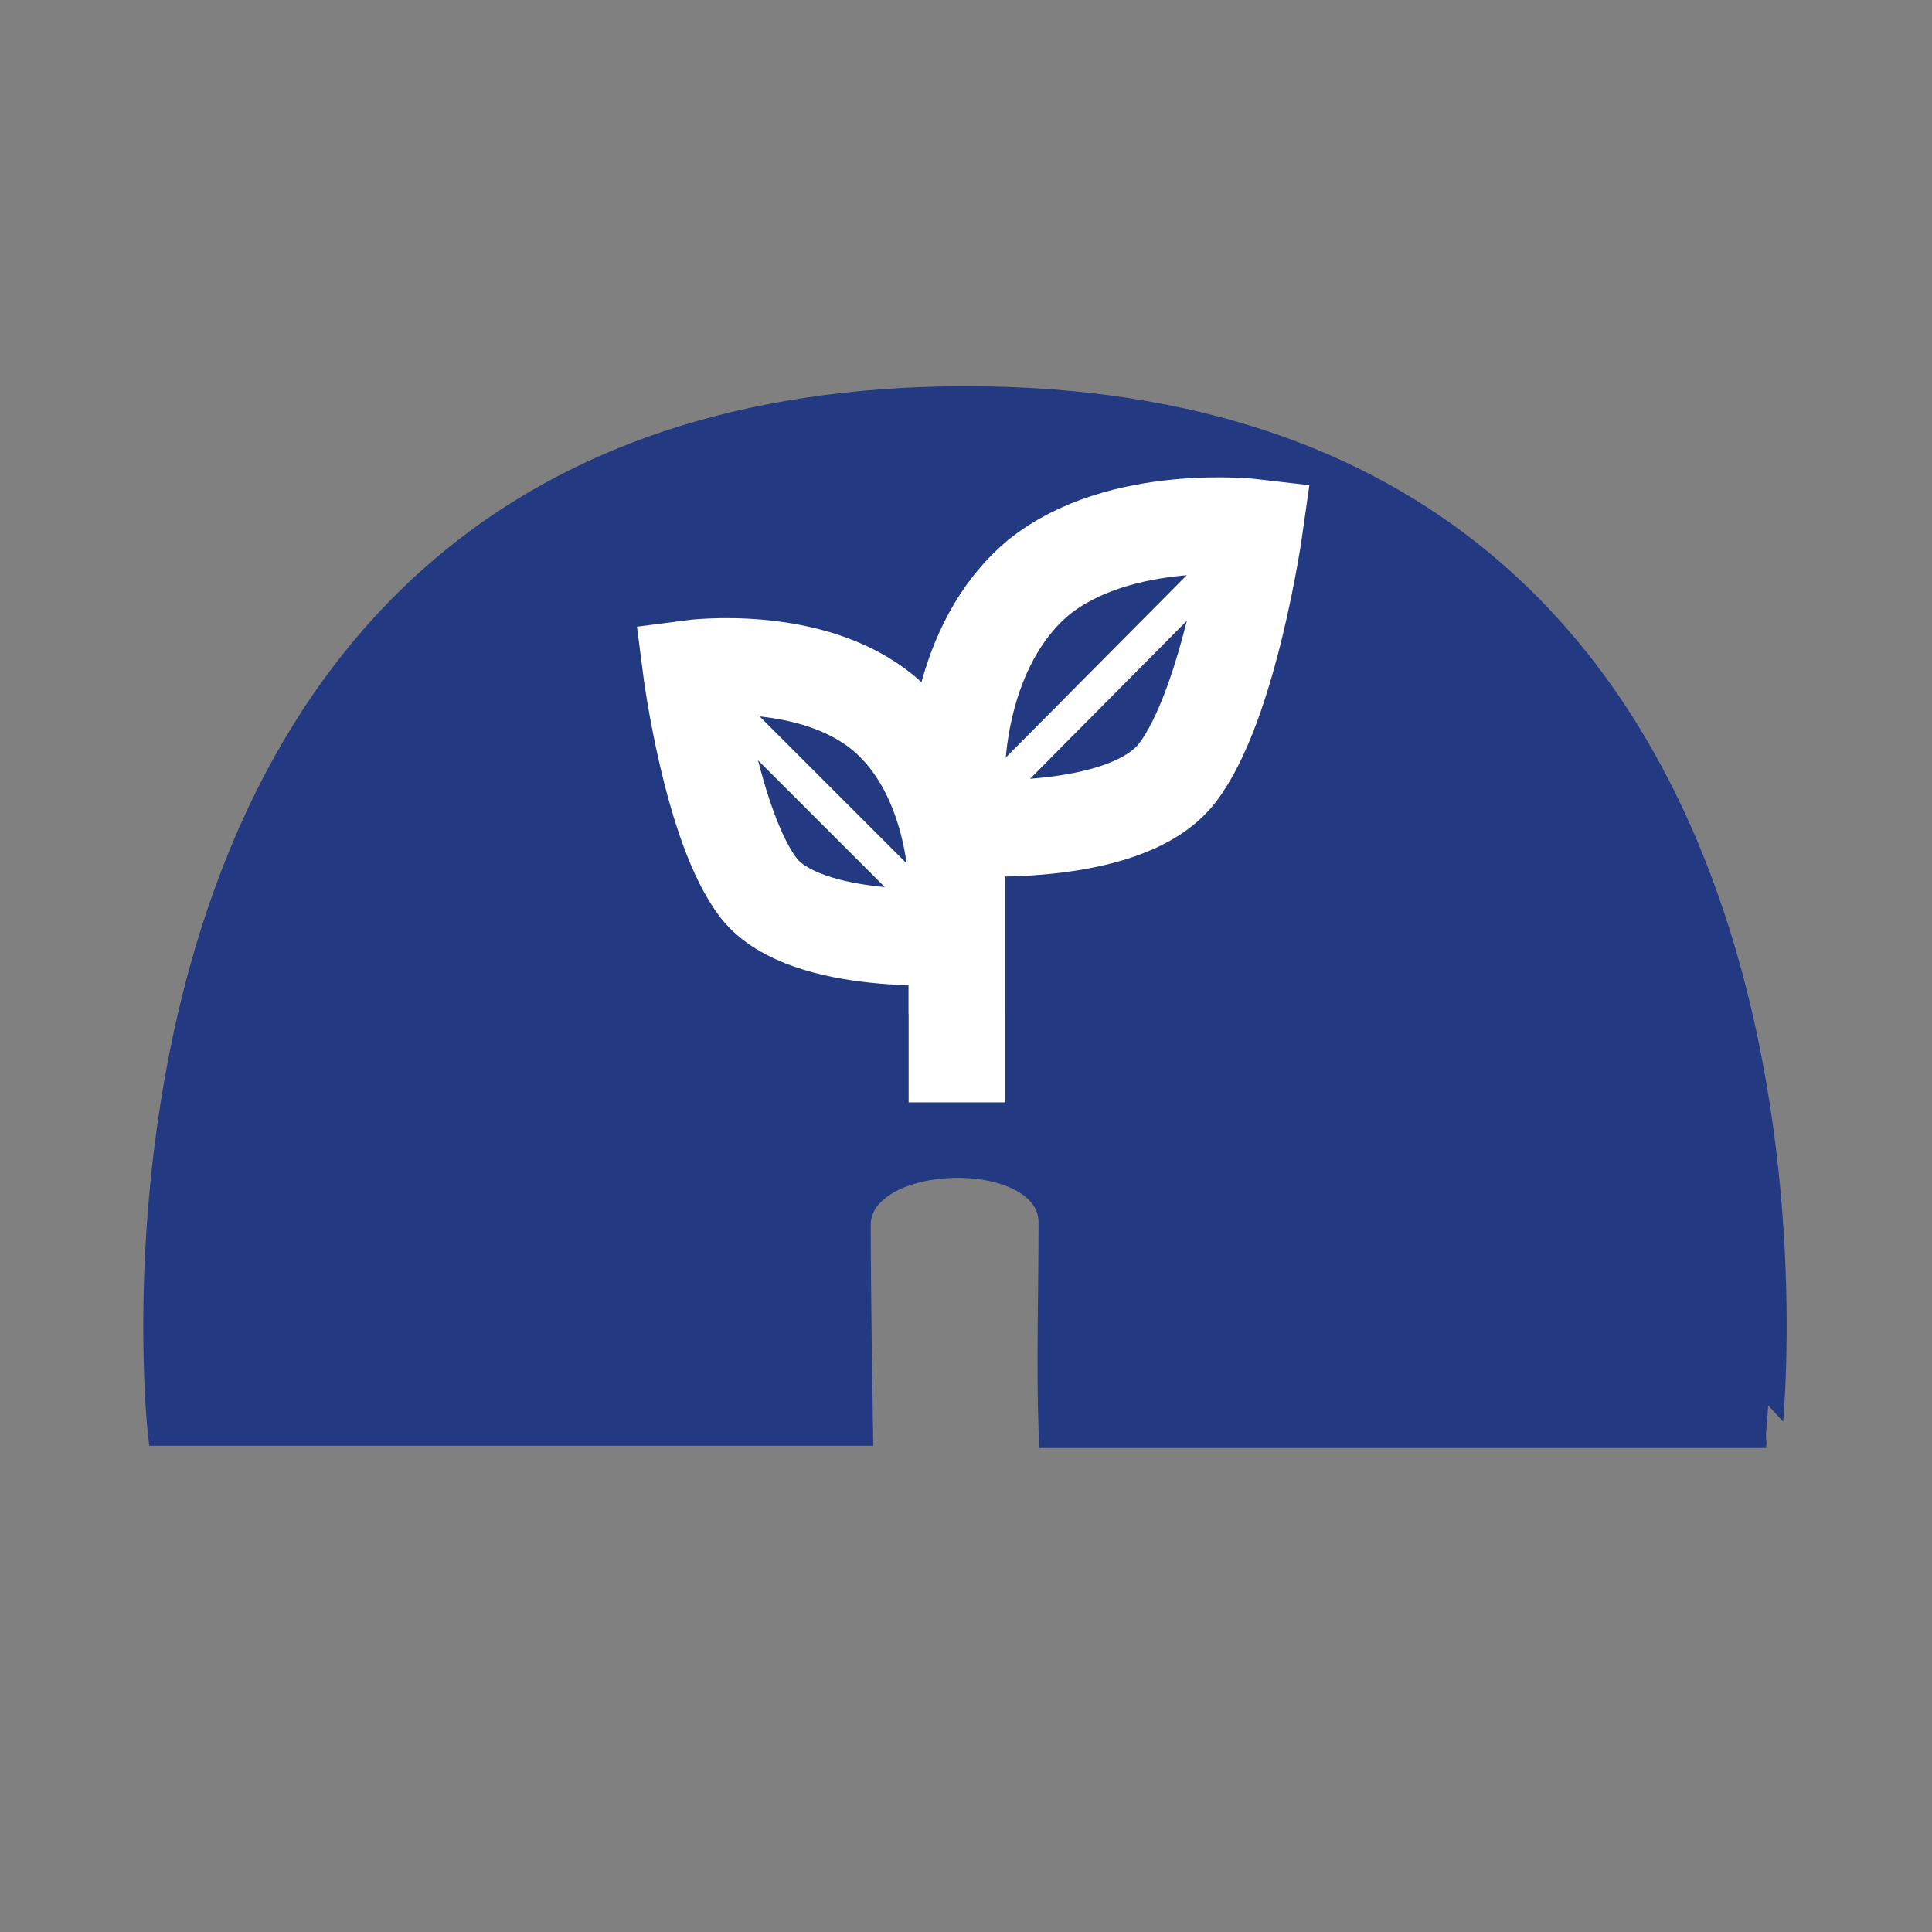 <?xml version="1.0" encoding="utf-8"?>
<!-- Generator: Adobe Illustrator 22.1.0, SVG Export Plug-In . SVG Version: 6.00 Build 0)  -->
<svg version="1.1" xmlns="http://www.w3.org/2000/svg" xmlns:xlink="http://www.w3.org/1999/xlink" x="0px" y="0px"
	 viewBox="0 0 85 85" style="enable-background:new 0 0 85 85;" xml:space="preserve">
<rect x="0" y="0" width="85" height="85" fill="#808080" stroke="none"/>
<style type="text/css">
	.st0{fill:#233A82;}
	.st1{fill:none;stroke:#233A82;stroke-width:1.416;stroke-miterlimit:10;}
	.st2{fill:none;stroke:#FFFFFF;stroke-width:4.248;stroke-miterlimit:10;}
	.st3{fill:none;stroke:#FFFFFF;stroke-width:1.416;stroke-miterlimit:10;}
</style>
<g id="Calque_1">
</g>
<g id="_x30_1_x5F_ENERGIE_BIS">
	<g>
		<path class="st0" d="M42.5,17.7C2.3,17.7,7.2,62.9,7.2,62.9h30.5c0,0-0.1-6-0.1-9c0-3.6,8.8-3.8,8.8-0.1c0,3-0.1,6.2,0,9.2
			c0,0,31.3,0,31.3,0S82.7,17.7,42.5,17.7"/>
		<path class="st1" d="M42.5,17.7C2.3,17.7,7.2,62.9,7.2,62.9h30.5c0,0-0.1-6-0.1-9c0-3.6,8.8-3.8,8.8-0.1c0,3-0.1,6.2,0,9.2
			c0,0,31.3,0,31.3,0S82.7,17.7,42.5,17.7z"/>
		<path class="st0" d="M42.1,48.5v-7.3c0,0-6.6,0.5-8.7-2.1c-2.1-2.7-3-9.7-3-9.7s5.3-0.7,8.5,2c3.2,2.7,3.2,7.6,3.2,7.6V48.5z"/>
		<path class="st2" d="M42.1,48.5v-7.3c0,0-6.6,0.5-8.7-2.1c-2.1-2.7-3-9.7-3-9.7s5.3-0.7,8.5,2c3.2,2.7,3.2,7.6,3.2,7.6V48.5z"/>
		<path class="st0" d="M42.1,44.6v-8.2c0,0,7.4,0.6,9.7-2.4c2.3-3,3.4-10.8,3.4-10.8s-5.9-0.7-9.5,2.2c-3.6,3-3.6,8.4-3.6,8.4V44.6z
			"/>
		<path class="st2" d="M42.1,44.6v-8.2c0,0,7.4,0.6,9.7-2.4c2.3-3,3.4-10.8,3.4-10.8s-5.9-0.7-9.5,2.2c-3.6,3-3.6,8.4-3.6,8.4V44.6z
			"/>
		<line class="st0" x1="42.1" y1="41.2" x2="30.8" y2="29.9"/>
		<line class="st3" x1="42.1" y1="41.2" x2="30.8" y2="29.9"/>
		<line class="st0" x1="42.1" y1="36.5" x2="55.2" y2="23.3"/>
		<line class="st3" x1="42.1" y1="36.5" x2="55.2" y2="23.3"/>
	</g>
</g>
</svg>
